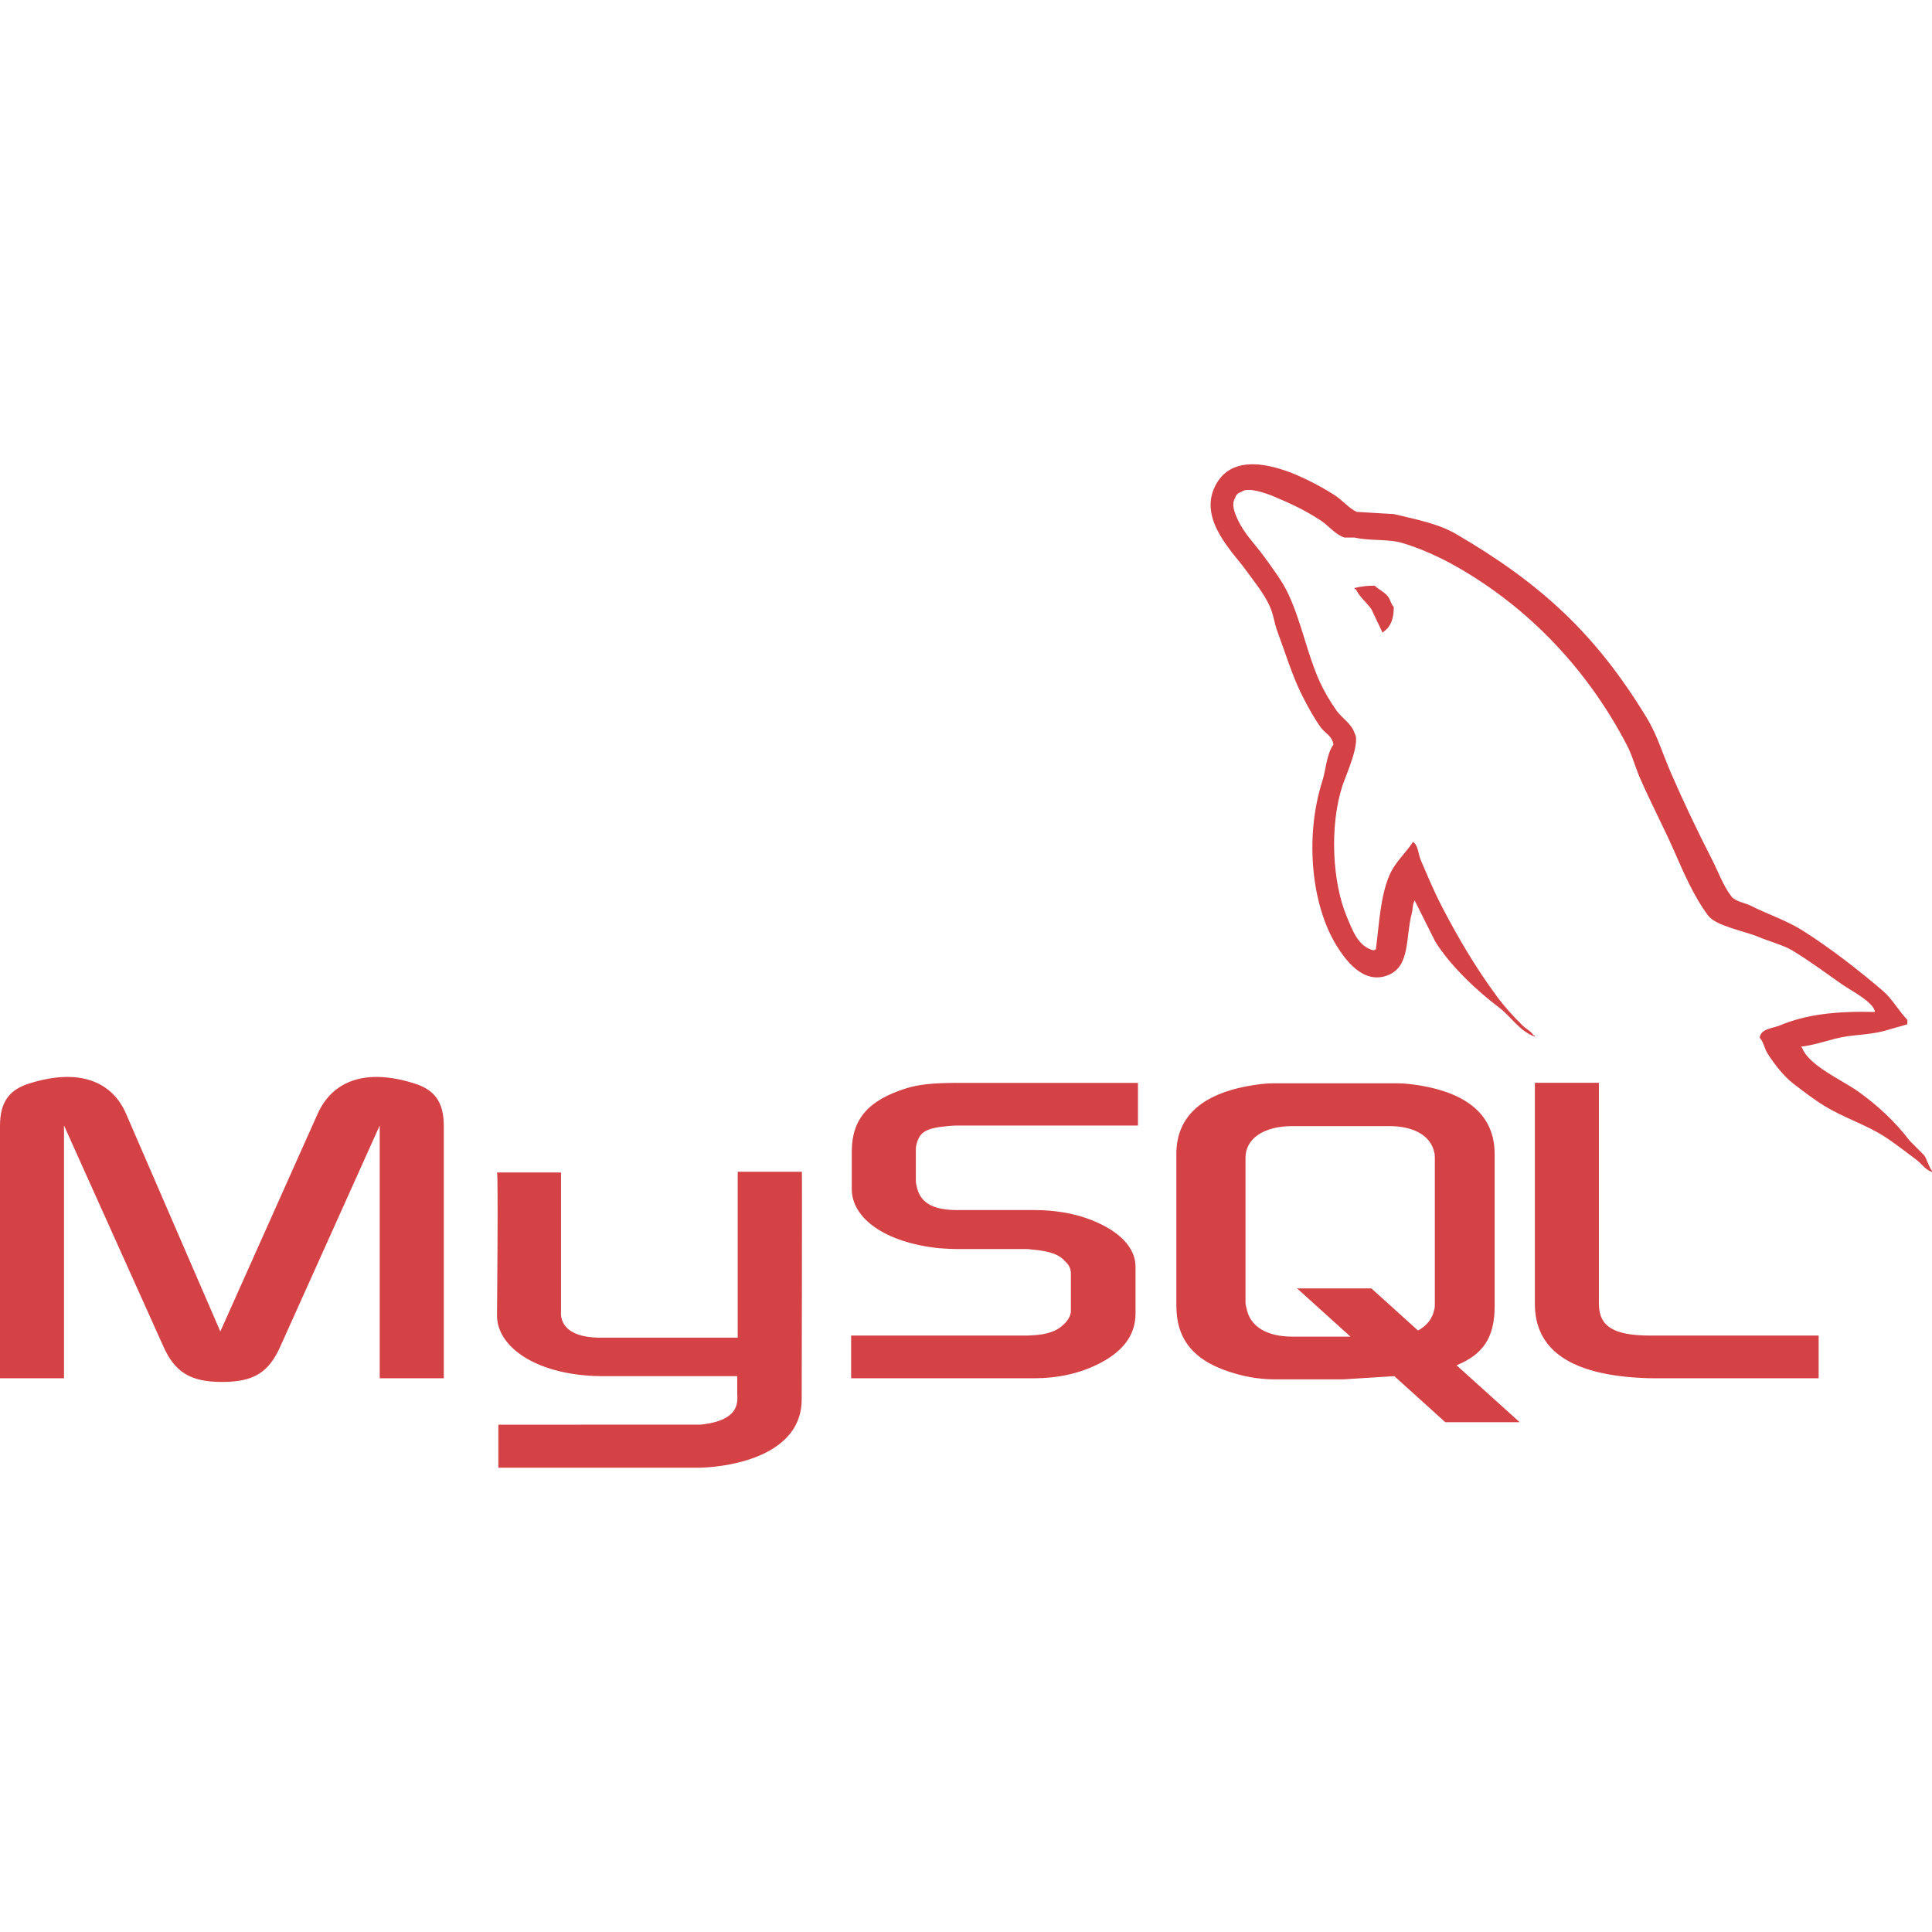 <svg width="24" height="24" viewBox="0 0 24 24" fill="none" xmlns="http://www.w3.org/2000/svg">
<path d="M0 17.121H0.795V13.981L2.026 16.718C2.171 17.05 2.37 17.167 2.76 17.167C3.151 17.167 3.341 17.05 3.486 16.718L4.717 13.981V17.121H5.513V13.986C5.513 13.68 5.39 13.532 5.138 13.456C4.533 13.268 4.128 13.43 3.945 13.838L2.737 16.54L1.567 13.838C1.392 13.43 0.979 13.268 0.375 13.456C0.122 13.532 0 13.68 0 13.986L0 17.121ZM6.174 14.565H6.969V16.295C6.962 16.389 6.999 16.609 7.435 16.617H9.164V14.556H9.961C9.965 14.556 9.959 17.366 9.959 17.378C9.964 18.07 9.1 18.221 8.702 18.232H6.191V17.698L8.706 17.697C9.218 17.643 9.158 17.388 9.158 17.303V17.095H7.468C6.681 17.087 6.181 16.744 6.174 16.349C6.174 16.313 6.191 14.583 6.174 14.565ZM10.573 17.121H12.86C13.127 17.121 13.387 17.065 13.594 16.968C13.938 16.811 14.106 16.596 14.106 16.316V15.735C14.106 15.505 13.915 15.291 13.54 15.149C13.342 15.072 13.096 15.032 12.86 15.032H11.896C11.575 15.032 11.422 14.935 11.384 14.721C11.377 14.695 11.377 14.675 11.377 14.649V14.287C11.377 14.267 11.377 14.246 11.384 14.221C11.422 14.058 11.506 14.012 11.789 13.987L11.866 13.982H14.136V13.452H11.904C11.583 13.452 11.415 13.472 11.262 13.518C10.788 13.666 10.581 13.9 10.581 14.308V14.772C10.581 15.129 10.986 15.435 11.667 15.506C11.743 15.511 11.82 15.516 11.896 15.516H12.722C12.753 15.516 12.783 15.516 12.806 15.521C13.058 15.542 13.165 15.588 13.242 15.68C13.282 15.716 13.304 15.768 13.303 15.822V16.286C13.303 16.342 13.265 16.414 13.189 16.474C13.12 16.536 13.005 16.576 12.852 16.586L12.768 16.591H10.573V17.121ZM19.067 16.198C19.067 16.744 19.472 17.049 20.29 17.111C20.366 17.116 20.443 17.121 20.52 17.121H22.592V16.591H20.504C20.038 16.591 19.862 16.474 19.862 16.193V13.451H19.067V16.198L19.067 16.198ZM14.613 16.226V14.336C14.613 13.856 14.951 13.565 15.617 13.473C15.688 13.463 15.76 13.457 15.832 13.457H17.341C17.418 13.457 17.487 13.463 17.564 13.473C18.23 13.564 18.567 13.856 18.567 14.336V16.226C18.567 16.616 18.424 16.824 18.094 16.96L18.878 17.667H17.954L17.321 17.095L16.683 17.135H15.832C15.675 17.134 15.517 17.112 15.365 17.069C14.859 16.931 14.614 16.666 14.614 16.226H14.613ZM15.472 16.18C15.472 16.206 15.48 16.231 15.487 16.262C15.533 16.482 15.741 16.604 16.054 16.604H16.776L16.113 16.005H17.036L17.615 16.528C17.722 16.471 17.792 16.384 17.816 16.272C17.824 16.247 17.824 16.221 17.824 16.195V14.383C17.824 14.362 17.824 14.337 17.816 14.311C17.77 14.107 17.564 13.989 17.258 13.989H16.054C15.702 13.989 15.472 14.142 15.472 14.383L15.472 16.18ZM23.291 12.571C22.803 12.558 22.429 12.604 22.11 12.738C22.019 12.776 21.874 12.777 21.859 12.891C21.909 12.944 21.917 13.022 21.957 13.086C22.033 13.209 22.162 13.374 22.277 13.461C22.401 13.556 22.531 13.657 22.666 13.739C22.904 13.885 23.172 13.968 23.402 14.114C23.538 14.2 23.673 14.309 23.805 14.406C23.87 14.454 23.914 14.529 24 14.559V14.545C23.955 14.488 23.944 14.41 23.902 14.351L23.722 14.17C23.545 13.935 23.321 13.729 23.082 13.558C22.892 13.422 22.467 13.237 22.387 13.016L22.373 13.002C22.508 12.987 22.666 12.938 22.79 12.905C23 12.849 23.186 12.863 23.402 12.808L23.694 12.724V12.669C23.585 12.556 23.507 12.409 23.388 12.307C23.077 12.042 22.737 11.777 22.387 11.556C22.193 11.434 21.954 11.355 21.748 11.251C21.679 11.216 21.557 11.198 21.511 11.139C21.404 11.002 21.345 10.827 21.262 10.667C21.084 10.32 20.917 9.968 20.761 9.611C20.656 9.37 20.587 9.131 20.455 8.915C19.825 7.878 19.145 7.251 18.092 6.636C17.869 6.505 17.599 6.454 17.314 6.386L16.855 6.359C16.762 6.319 16.666 6.205 16.578 6.15C16.229 5.929 15.335 5.451 15.076 6.08C14.914 6.478 15.32 6.866 15.466 7.068C15.568 7.209 15.699 7.367 15.771 7.526C15.82 7.63 15.828 7.735 15.869 7.846C15.97 8.118 16.058 8.414 16.189 8.666C16.255 8.793 16.327 8.927 16.411 9.041C16.462 9.11 16.55 9.142 16.564 9.25C16.478 9.37 16.473 9.556 16.425 9.708C16.207 10.393 16.289 11.244 16.606 11.751C16.703 11.907 16.931 12.241 17.245 12.113C17.52 12 17.458 11.654 17.537 11.348C17.555 11.279 17.544 11.228 17.578 11.182V11.195L17.829 11.696C18.014 11.994 18.342 12.305 18.621 12.515C18.766 12.624 18.879 12.813 19.066 12.877V12.863H19.052C19.016 12.807 18.959 12.783 18.913 12.738C18.804 12.631 18.683 12.499 18.594 12.376C18.34 12.033 18.116 11.656 17.913 11.264C17.815 11.078 17.73 10.871 17.648 10.681C17.617 10.607 17.617 10.496 17.552 10.459C17.462 10.598 17.329 10.711 17.259 10.875C17.148 11.138 17.134 11.46 17.092 11.792L17.064 11.806C16.871 11.759 16.803 11.56 16.731 11.389C16.549 10.957 16.515 10.261 16.675 9.764C16.717 9.635 16.904 9.229 16.828 9.11C16.792 8.992 16.673 8.923 16.606 8.832C16.519 8.71 16.444 8.58 16.383 8.443C16.235 8.105 16.165 7.728 16.008 7.387C15.934 7.224 15.807 7.059 15.703 6.914C15.587 6.754 15.458 6.636 15.369 6.441C15.338 6.373 15.294 6.262 15.341 6.191C15.356 6.143 15.378 6.124 15.425 6.108C15.505 6.046 15.73 6.129 15.814 6.163C16.037 6.256 16.223 6.344 16.412 6.469C16.502 6.529 16.594 6.646 16.703 6.678H16.829C17.024 6.723 17.243 6.691 17.426 6.747C17.75 6.845 18.04 6.998 18.302 7.164C19.103 7.67 19.758 8.39 20.206 9.249C20.279 9.387 20.309 9.519 20.373 9.666C20.501 9.961 20.662 10.266 20.79 10.556C20.917 10.845 21.041 11.136 21.221 11.376C21.315 11.502 21.68 11.569 21.846 11.639C21.962 11.689 22.153 11.74 22.263 11.806C22.474 11.933 22.677 12.084 22.875 12.223C22.973 12.294 23.277 12.446 23.292 12.571L23.291 12.571ZM17.078 7.276C16.994 7.274 16.91 7.284 16.828 7.304V7.318H16.842C16.89 7.418 16.976 7.482 17.036 7.568L17.175 7.86L17.189 7.846C17.276 7.786 17.314 7.688 17.314 7.54C17.279 7.504 17.275 7.458 17.245 7.415C17.205 7.357 17.128 7.325 17.078 7.276Z" fill="#D44246"/>
</svg>
